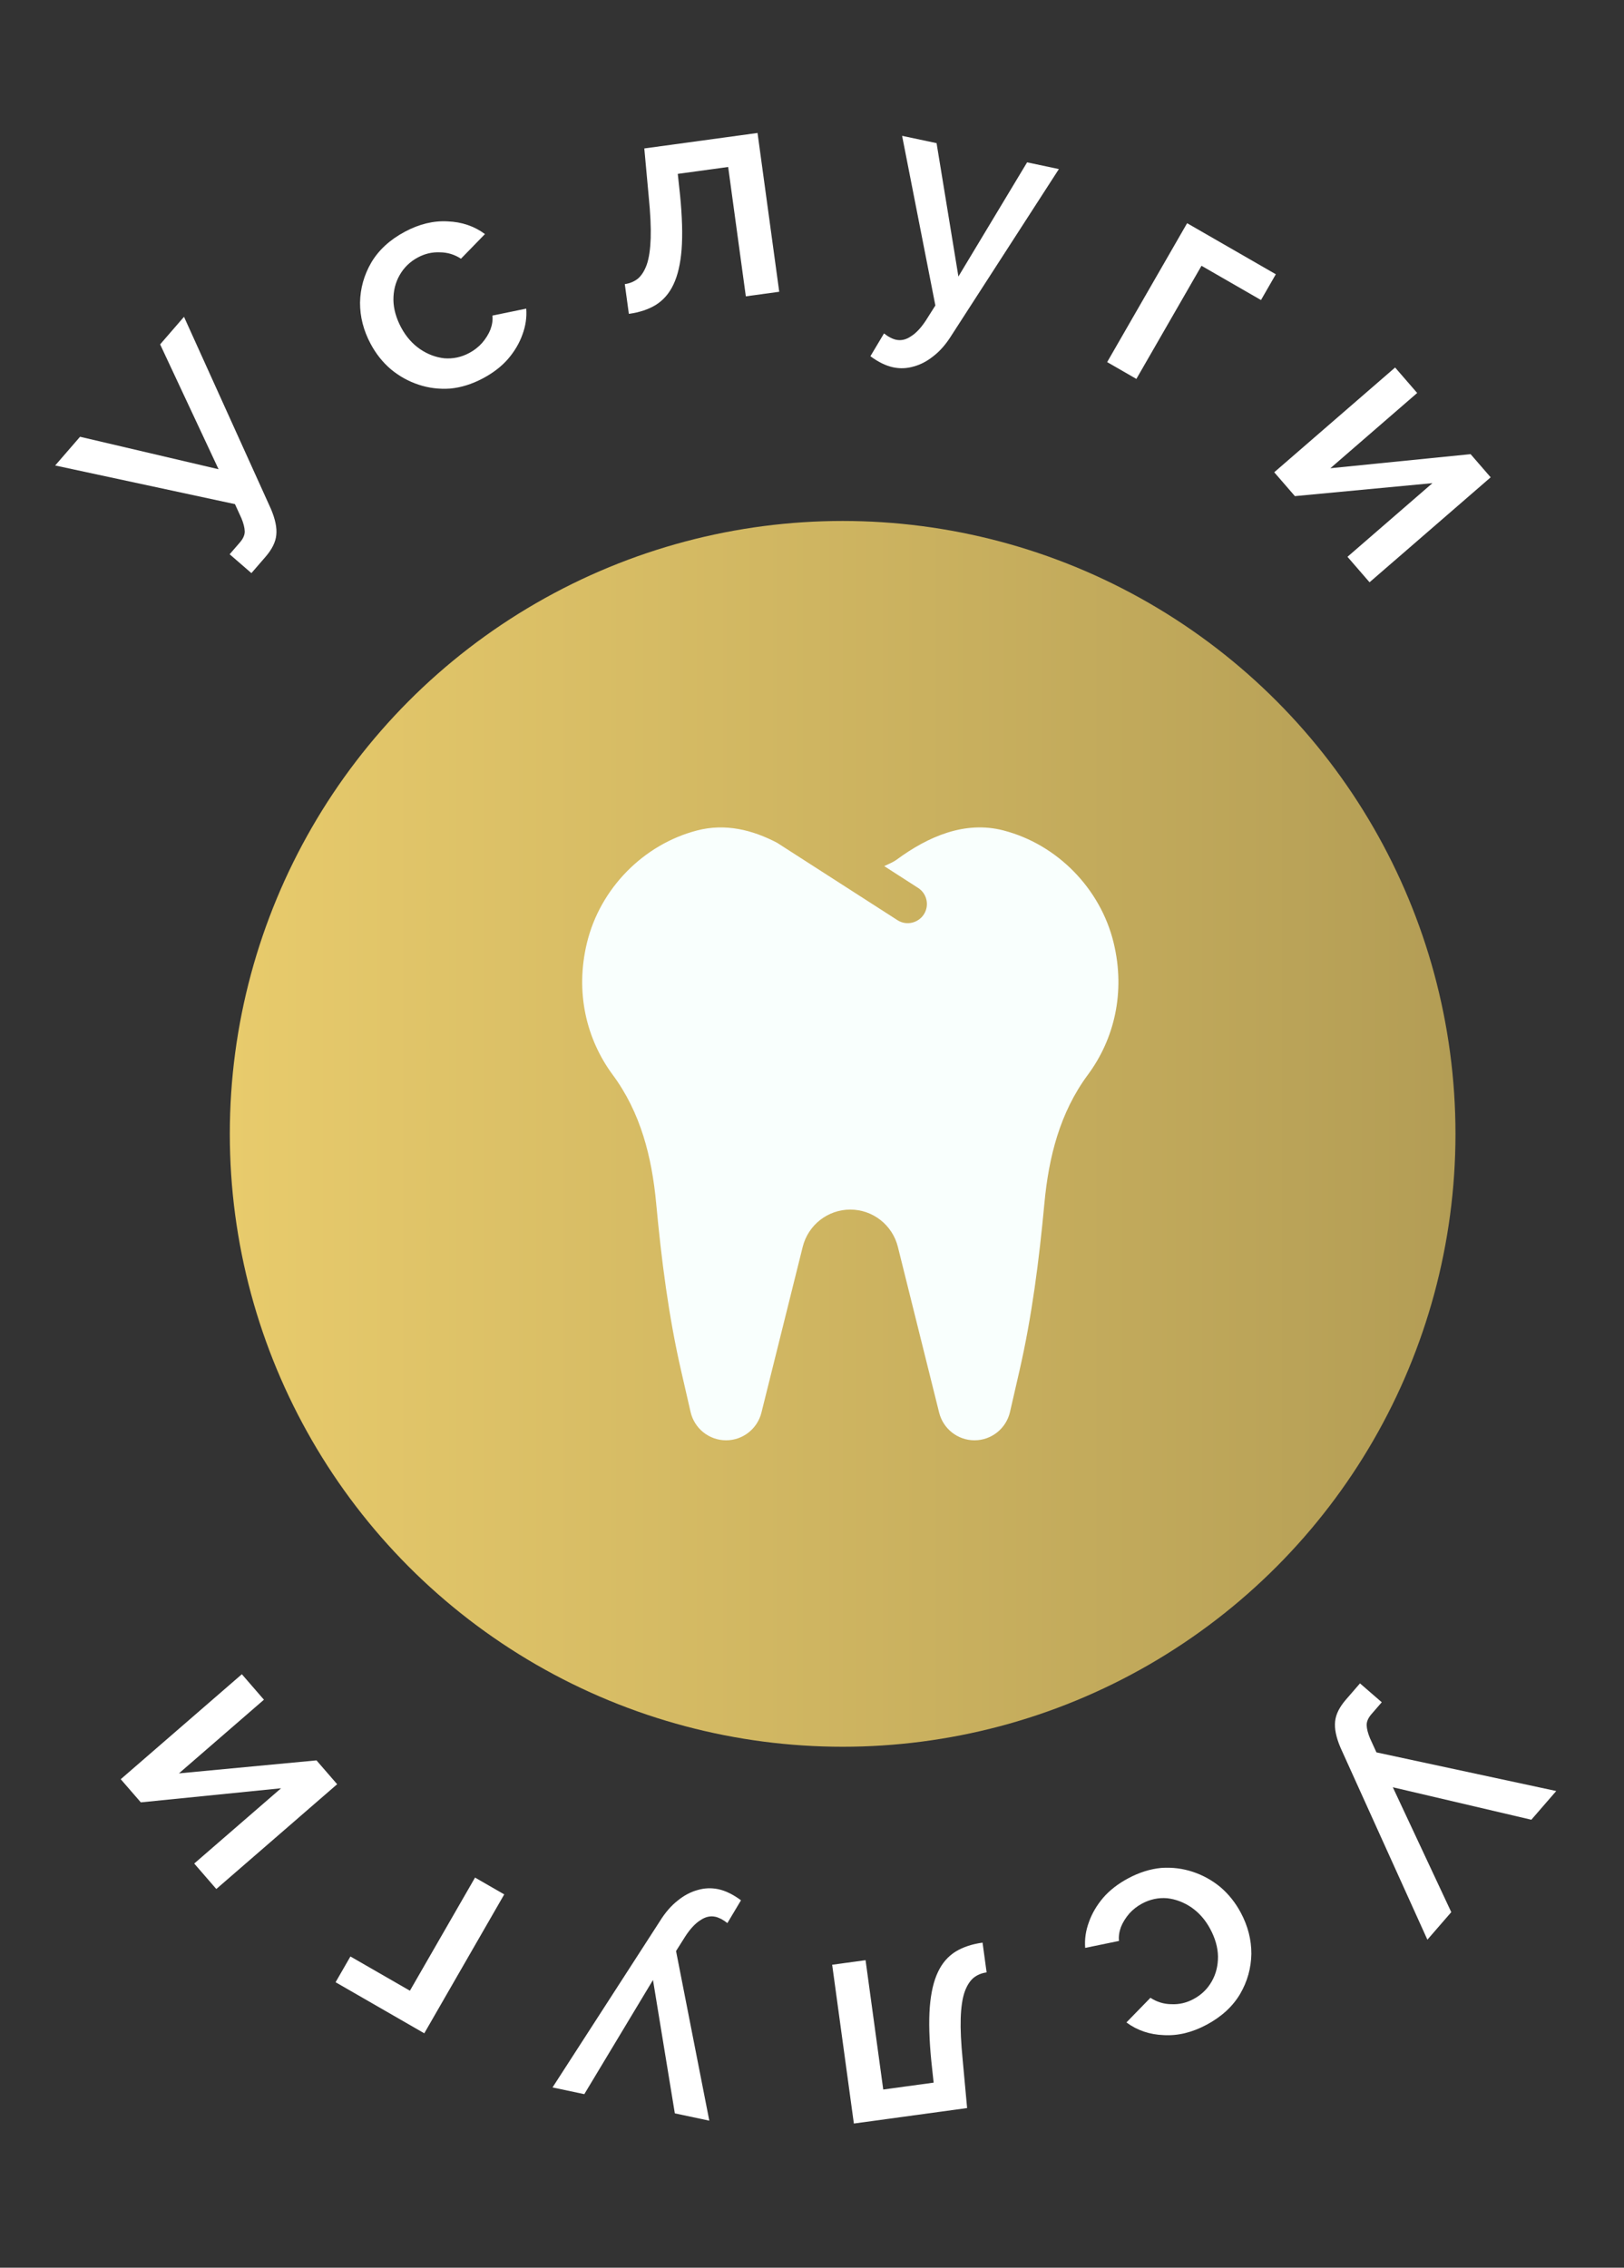 <svg width="106" height="148" viewBox="0 0 106 148" fill="none" xmlns="http://www.w3.org/2000/svg">
<rect x="0" y="0" width="106" height="148" fill="#333333" stroke="none"/>
<circle cx="55" cy="74" r="40" fill="url(#paint0_linear_161_360)"/>
<path d="M72.686 61.52C71.826 57.987 69.006 55.108 65.498 54.198C62.983 53.544 60.576 54.596 58.534 56.098C58.28 56.285 57.99 56.39 57.714 56.526L59.926 57.949C60.506 58.322 60.675 59.095 60.301 59.676C59.953 60.219 59.186 60.447 58.574 60.051L50.721 55.003C49.104 54.155 47.333 53.722 45.502 54.198C41.994 55.109 39.174 57.987 38.314 61.52C37.522 64.771 38.281 67.833 39.993 70.147C41.819 72.613 42.547 75.511 42.829 78.534C43.172 82.218 43.636 85.89 44.465 89.496L45.074 92.148C45.323 93.232 46.284 94 47.392 94C48.483 94 49.435 93.254 49.7 92.191L52.393 81.376C52.749 79.945 54.03 78.942 55.499 78.942C56.968 78.942 58.249 79.946 58.605 81.376L61.298 92.191C61.563 93.254 62.514 94 63.606 94C64.714 94 65.675 93.232 65.924 92.148L66.533 89.496C67.362 85.891 67.825 82.218 68.169 78.534C68.451 75.51 69.179 72.613 71.004 70.147C72.719 67.834 73.478 64.772 72.686 61.52Z" fill="#F9FFFD"/>
<path d="M16.41 37.404L14.989 36.173L15.657 35.402C15.875 35.15 15.981 34.906 15.973 34.671C15.966 34.435 15.894 34.152 15.757 33.821L15.336 32.901L3.601 30.379L5.225 28.505L14.266 30.624L10.452 22.475L12.01 20.676L17.684 33.216C17.968 33.885 18.085 34.454 18.033 34.92C17.99 35.377 17.754 35.852 17.326 36.346L16.41 37.404Z" fill="white"/>
<path d="M31.536 24.684C30.819 25.067 30.101 25.293 29.381 25.36C28.666 25.41 27.978 25.324 27.316 25.104C26.653 24.883 26.051 24.548 25.508 24.097C24.976 23.641 24.537 23.089 24.192 22.442C23.726 21.572 23.496 20.675 23.5 19.75C23.517 18.819 23.761 17.947 24.234 17.135C24.719 16.317 25.449 15.646 26.425 15.124C27.365 14.621 28.296 14.396 29.216 14.448C30.141 14.483 30.954 14.759 31.654 15.276L30.088 16.885C29.669 16.61 29.209 16.471 28.707 16.467C28.212 16.445 27.735 16.556 27.276 16.801C26.759 17.078 26.361 17.465 26.082 17.961C25.809 18.44 25.674 18.981 25.679 19.583C25.689 20.167 25.858 20.765 26.184 21.377C26.499 21.964 26.908 22.433 27.413 22.783C27.912 23.122 28.442 23.322 29.004 23.384C29.572 23.428 30.115 23.312 30.632 23.035C30.95 22.865 31.227 22.649 31.464 22.386C31.707 22.105 31.89 21.811 32.013 21.503C32.129 21.184 32.172 20.881 32.14 20.596L34.347 20.142C34.392 20.707 34.309 21.273 34.098 21.84C33.899 22.4 33.585 22.93 33.157 23.431C32.735 23.914 32.195 24.331 31.536 24.684Z" fill="white"/>
<path d="M41.046 20.484L40.781 18.542C41.111 18.497 41.397 18.377 41.64 18.183C41.881 17.975 42.074 17.666 42.22 17.256C42.364 16.832 42.447 16.262 42.471 15.546C42.494 14.829 42.451 13.927 42.343 12.838L42.054 9.688L49.445 8.678L50.861 19.042L48.681 19.34L47.528 10.898L44.239 11.348L44.391 12.76C44.528 14.154 44.56 15.328 44.489 16.279C44.415 17.218 44.237 17.982 43.954 18.573C43.683 19.148 43.299 19.591 42.803 19.901C42.319 20.196 41.733 20.39 41.046 20.484Z" fill="white"/>
<path d="M58.295 23.972C58.06 23.922 57.819 23.837 57.572 23.717C57.325 23.596 57.072 23.44 56.812 23.249L57.7 21.761C57.84 21.872 57.978 21.963 58.113 22.032C58.248 22.102 58.374 22.149 58.492 22.174C58.818 22.243 59.141 22.168 59.459 21.95C59.789 21.747 60.114 21.4 60.436 20.91L61.052 19.936L58.881 8.865L61.131 9.342L62.556 18.047L67.04 10.595L69.114 11.035L62.112 21.878C61.76 22.445 61.372 22.894 60.947 23.226C60.535 23.561 60.105 23.79 59.656 23.913C59.205 24.049 58.751 24.069 58.295 23.972Z" fill="white"/>
<path d="M72.265 23.632L77.484 14.567L83.274 17.9L82.306 19.582L78.423 17.346L74.172 24.73L72.265 23.632Z" fill="white"/>
<path d="M83.17 30.822L91.06 23.985L92.501 25.648L86.833 30.559L95.987 29.64L97.297 31.151L89.392 38.002L87.951 36.339L93.498 31.532L84.519 32.379L83.17 30.822Z" fill="white"/>
<path d="M88.768 109.864L90.189 111.096L89.521 111.866C89.302 112.118 89.197 112.362 89.204 112.598C89.212 112.834 89.284 113.117 89.421 113.447L89.841 114.367L101.577 116.889L99.952 118.763L90.911 116.644L94.726 124.794L93.167 126.592L87.493 114.053C87.209 113.383 87.093 112.815 87.145 112.348C87.188 111.891 87.423 111.416 87.851 110.922L88.768 109.864Z" fill="white"/>
<path d="M73.641 122.585C74.359 122.201 75.077 121.976 75.797 121.908C76.512 121.859 77.2 121.945 77.862 122.165C78.524 122.385 79.127 122.721 79.67 123.171C80.202 123.628 80.64 124.18 80.986 124.826C81.451 125.696 81.682 126.594 81.677 127.519C81.661 128.45 81.417 129.321 80.944 130.133C80.459 130.952 79.729 131.622 78.753 132.144C77.812 132.647 76.882 132.872 75.962 132.82C75.036 132.786 74.224 132.51 73.523 131.992L75.09 130.383C75.509 130.658 75.969 130.798 76.47 130.802C76.966 130.824 77.443 130.713 77.902 130.467C78.419 130.191 78.817 129.804 79.096 129.307C79.369 128.829 79.503 128.288 79.499 127.686C79.489 127.101 79.32 126.503 78.993 125.892C78.679 125.304 78.269 124.835 77.765 124.485C77.266 124.147 76.736 123.947 76.173 123.885C75.606 123.84 75.063 123.957 74.546 124.233C74.228 124.403 73.951 124.619 73.713 124.882C73.471 125.164 73.288 125.458 73.165 125.765C73.048 126.085 73.006 126.387 73.038 126.673L70.831 127.127C70.786 126.561 70.869 125.995 71.08 125.429C71.279 124.869 71.593 124.338 72.02 123.837C72.443 123.354 72.983 122.937 73.641 122.585Z" fill="white"/>
<path d="M64.132 126.784L64.397 128.726C64.067 128.772 63.78 128.891 63.538 129.086C63.297 129.294 63.104 129.603 62.958 130.013C62.814 130.436 62.73 131.006 62.707 131.723C62.684 132.439 62.727 133.342 62.835 134.43L63.124 137.58L55.733 138.59L54.316 128.227L56.496 127.929L57.65 136.37L60.939 135.921L60.787 134.509C60.65 133.114 60.617 131.941 60.689 130.989C60.763 130.051 60.941 129.286 61.224 128.696C61.495 128.12 61.878 127.678 62.374 127.368C62.859 127.073 63.445 126.878 64.132 126.784Z" fill="white"/>
<path d="M46.883 123.296C47.118 123.346 47.359 123.431 47.606 123.552C47.853 123.672 48.106 123.828 48.365 124.02L47.477 125.508C47.337 125.396 47.2 125.306 47.065 125.236C46.929 125.167 46.803 125.119 46.686 125.095C46.36 125.025 46.037 125.1 45.718 125.319C45.389 125.522 45.063 125.868 44.741 126.359L44.126 127.332L46.297 138.403L44.047 137.926L42.621 129.221L38.138 136.673L36.064 136.234L43.066 125.39C43.417 124.824 43.806 124.375 44.231 124.042C44.642 123.707 45.073 123.478 45.521 123.355C45.973 123.219 46.427 123.2 46.883 123.296Z" fill="white"/>
<path d="M32.912 123.636L27.693 132.701L21.904 129.368L22.872 127.687L26.755 129.922L31.006 122.538L32.912 123.636Z" fill="white"/>
<path d="M22.007 116.446L14.118 123.284L12.677 121.621L18.345 116.709L9.191 117.629L7.881 116.118L15.786 109.267L17.227 110.93L11.68 115.737L20.658 114.889L22.007 116.446Z" fill="white"/>
<defs>
<linearGradient id="paint0_linear_161_360" x1="15" y1="80.546" x2="95" y2="80.546" gradientUnits="userSpaceOnUse">
<stop stop-color="#E8CB6C"/>
<stop offset="1" stop-color="#B39D55"/>
</linearGradient>
</defs>
</svg>
